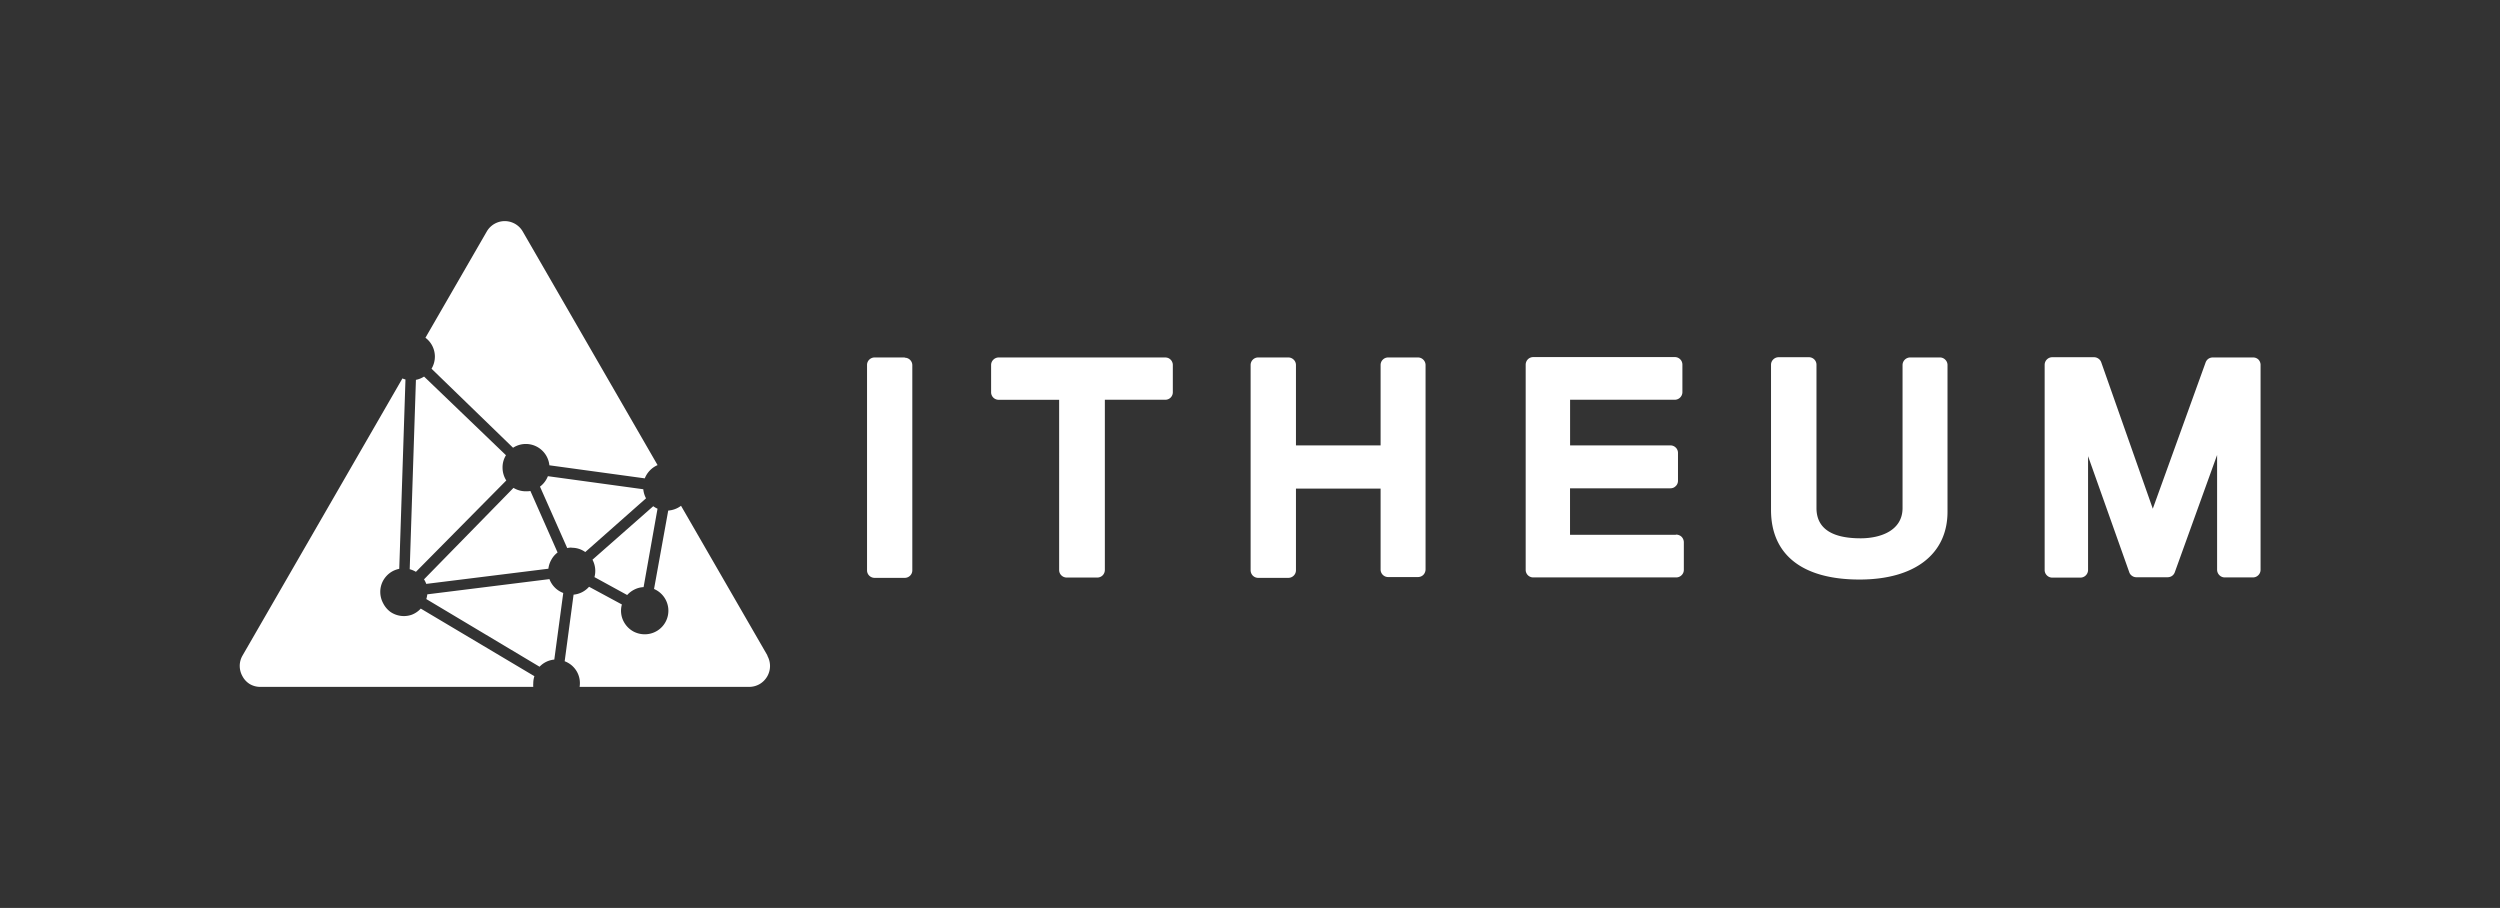<svg id="Layer_1" data-name="Layer 1" xmlns="http://www.w3.org/2000/svg" viewBox="0 0 402 146"><rect x="0" y="0" width="402" height="146" fill="#333333" stroke="none"/><defs><style>.cls-1{fill:#fff;}</style></defs><path class="cls-1" d="M145.49,57.48h-4.86a1.22,1.22,0,0,0-.86.36,1.18,1.18,0,0,0-.35.86v33a1.19,1.19,0,0,0,.35.86,1.22,1.22,0,0,0,.86.36h4.86a1.22,1.22,0,0,0,.86-.36,1.19,1.19,0,0,0,.35-.86v-33a1.21,1.21,0,0,0-1.21-1.18Zm41.84,0H160.59a1.22,1.22,0,0,0-.86.36,1.19,1.19,0,0,0-.36.86v4.38a1.22,1.22,0,0,0,.36.86,1.25,1.25,0,0,0,.86.35h9.72V91.65a1.19,1.19,0,0,0,.35.86,1.22,1.22,0,0,0,.86.36h4.93a1.22,1.22,0,0,0,.86-.36,1.24,1.24,0,0,0,.35-.86V64.28h9.72a1.2,1.2,0,0,0,1.21-1.21V58.69a1.07,1.07,0,0,0-.1-.47,1.09,1.09,0,0,0-.27-.4,1.2,1.2,0,0,0-.4-.26,1.5,1.5,0,0,0-.47-.08Zm40.66,0h-4.77a1.2,1.2,0,0,0-.86.35,1.18,1.18,0,0,0-.27.4,1.23,1.23,0,0,0-.09.47V71.62H208.39V58.7a1.19,1.19,0,0,0-.36-.86,1.22,1.22,0,0,0-.86-.36h-4.86a1.21,1.21,0,0,0-1.21,1.22v33a1.24,1.24,0,0,0,.35.86,1.22,1.22,0,0,0,.86.36h4.86a1.22,1.22,0,0,0,.86-.36,1.19,1.19,0,0,0,.36-.86V78.57H222v13a1.23,1.23,0,0,0,.09.47,1.18,1.18,0,0,0,.27.4,1.2,1.2,0,0,0,.86.35H228a1.27,1.27,0,0,0,.47-.09,1.15,1.15,0,0,0,.66-.66,1.24,1.24,0,0,0,.1-.47V58.66a1.22,1.22,0,0,0-.38-.84,1.2,1.2,0,0,0-.85-.34ZM269.46,86h-17V78.52H268.6a1.27,1.27,0,0,0,.47-.09,1.14,1.14,0,0,0,.39-.27,1.05,1.05,0,0,0,.27-.39,1.27,1.27,0,0,0,.09-.47V72.83a1.18,1.18,0,0,0-.09-.46,1.09,1.09,0,0,0-.27-.4,1.2,1.2,0,0,0-.86-.35H252.47V64.28h16.84a1.23,1.23,0,0,0,1.22-1.22V58.64a1.27,1.27,0,0,0-.09-.47,1.18,1.18,0,0,0-.27-.4,1.2,1.2,0,0,0-.86-.35H246.54a1.22,1.22,0,0,0-.86.36,1.24,1.24,0,0,0-.35.86v33a1.21,1.21,0,0,0,1.21,1.21h23a1.22,1.22,0,0,0,.86-.36,1.18,1.18,0,0,0,.36-.85V87.16a1.28,1.28,0,0,0-.38-.86,1.16,1.16,0,0,0-.41-.25,1.13,1.13,0,0,0-.48-.08ZM312,57.48h-4.86a1.23,1.23,0,0,0-1.21,1.22v23c0,3.59-3.49,4.86-6.75,4.86-4.7,0-7.09-1.65-7.09-4.86V58.66a1.19,1.19,0,0,0-.35-.86,1.22,1.22,0,0,0-.86-.36H286a1.22,1.22,0,0,0-.86.36,1.19,1.19,0,0,0-.36.86V82c0,7.22,5.06,11.19,14.23,11.19,8.86,0,14.15-4.08,14.15-10.9V58.66a1.19,1.19,0,0,0-.36-.82A1.21,1.21,0,0,0,312,57.48Zm50.35,0h-6.54a1.27,1.27,0,0,0-.71.22,1.23,1.23,0,0,0-.44.59L346.17,81.8l-8.29-23.54a1.21,1.21,0,0,0-.45-.59,1.23,1.23,0,0,0-.71-.23H330a1.23,1.23,0,0,0-1.22,1.22v33a1.19,1.19,0,0,0,.36.86,1.2,1.2,0,0,0,.86.36h4.54a1.23,1.23,0,0,0,1.22-1.22V73.35L342.38,92a1.13,1.13,0,0,0,.44.59,1.17,1.17,0,0,0,.7.23h5.05a1.26,1.26,0,0,0,.7-.22,1.23,1.23,0,0,0,.44-.59l6.8-18.85V91.63a1.24,1.24,0,0,0,.37.86,1.2,1.2,0,0,0,.86.36h4.55a1.23,1.23,0,0,0,1.21-1.22v-33a1.25,1.25,0,0,0-.35-.82A1.21,1.21,0,0,0,362.33,57.48Z"/><path class="cls-1" d="M100.85,95.68a3.94,3.94,0,0,1,1.2-.9,3.61,3.61,0,0,1,1.44-.37l2.24-12.61a4,4,0,0,1-.69-.4L95.27,90a3.85,3.85,0,0,1,.32,2.8Zm22.56,9.73-13.9-24.08a3.88,3.88,0,0,1-2.06.77l-2.28,12.61a3.8,3.8,0,0,1,2.29,3.14,3.79,3.79,0,0,1-.36,2,3.79,3.79,0,0,1-3.25,2.14,3.88,3.88,0,0,1-2-.45,3.82,3.82,0,0,1-1.45-1.4,3.72,3.72,0,0,1-.4-2.94l-5.28-2.85a3.77,3.77,0,0,1-2.49,1.27l-1.43,10.71a3.75,3.75,0,0,1,2.4,4.12h27.28a3.37,3.37,0,0,0,1.67-.45,3.38,3.38,0,0,0,1.67-2.9,3.39,3.39,0,0,0-.44-1.67Zm-42-28.15a3.86,3.86,0,0,1-.6-2.06,3.71,3.71,0,0,1,.55-2L68.19,60.55a3.66,3.66,0,0,1-1.31.53l-1,30.45a4,4,0,0,1,1,.42ZM69.93,57.34a3.82,3.82,0,0,1-.54,1.95L82.5,72a3.79,3.79,0,0,1,2.06-.61,3.81,3.81,0,0,1,3.78,3.43l15.34,2.1a3.9,3.9,0,0,1,.82-1.27,3.79,3.79,0,0,1,1.24-.86L84.06,37.23a3.34,3.34,0,0,0-5.79,0L68.41,54.31a3.73,3.73,0,0,1,1.12,1.34A3.79,3.79,0,0,1,69.93,57.34ZM88.36,93.12,68.71,95.57a4.12,4.12,0,0,1-.16.76l18.21,10.88a3.74,3.74,0,0,1,2.37-1.15l1.44-10.71a3.79,3.79,0,0,1-2.21-2.2ZM84.57,79a3.8,3.8,0,0,1-2-.55L68.18,93.16a3.3,3.3,0,0,1,.36.73l19.64-2.44A3.8,3.8,0,0,1,88.66,90a3.67,3.67,0,0,1,1-1.16l-4.37-9.89A3.64,3.64,0,0,1,84.57,79ZM67.66,97.86a3.81,3.81,0,0,1-1.48,1,3.83,3.83,0,0,1-3.39-.46A3.9,3.9,0,0,1,61.61,97a3.85,3.85,0,0,1-.46-1.7,3.79,3.79,0,0,1,.35-1.72,3.89,3.89,0,0,1,1.1-1.38,3.77,3.77,0,0,1,1.6-.73l1-30.45a2.84,2.84,0,0,1-.49-.17L39,105.41a3.31,3.31,0,0,0-.45,1.68,3.4,3.4,0,0,0,.45,1.67A3.25,3.25,0,0,0,40.17,110a3.3,3.3,0,0,0,1.67.45H85.75a3.43,3.43,0,0,1,0-.56,3.8,3.8,0,0,1,.18-1.16Zm24.25-9.78a3.68,3.68,0,0,1,2.2.69l9.77-8.64a3.93,3.93,0,0,1-.44-1.46L88.1,76.57a3.84,3.84,0,0,1-1.27,1.68l4.38,9.88a3.27,3.27,0,0,1,.7-.08Z"/></svg>